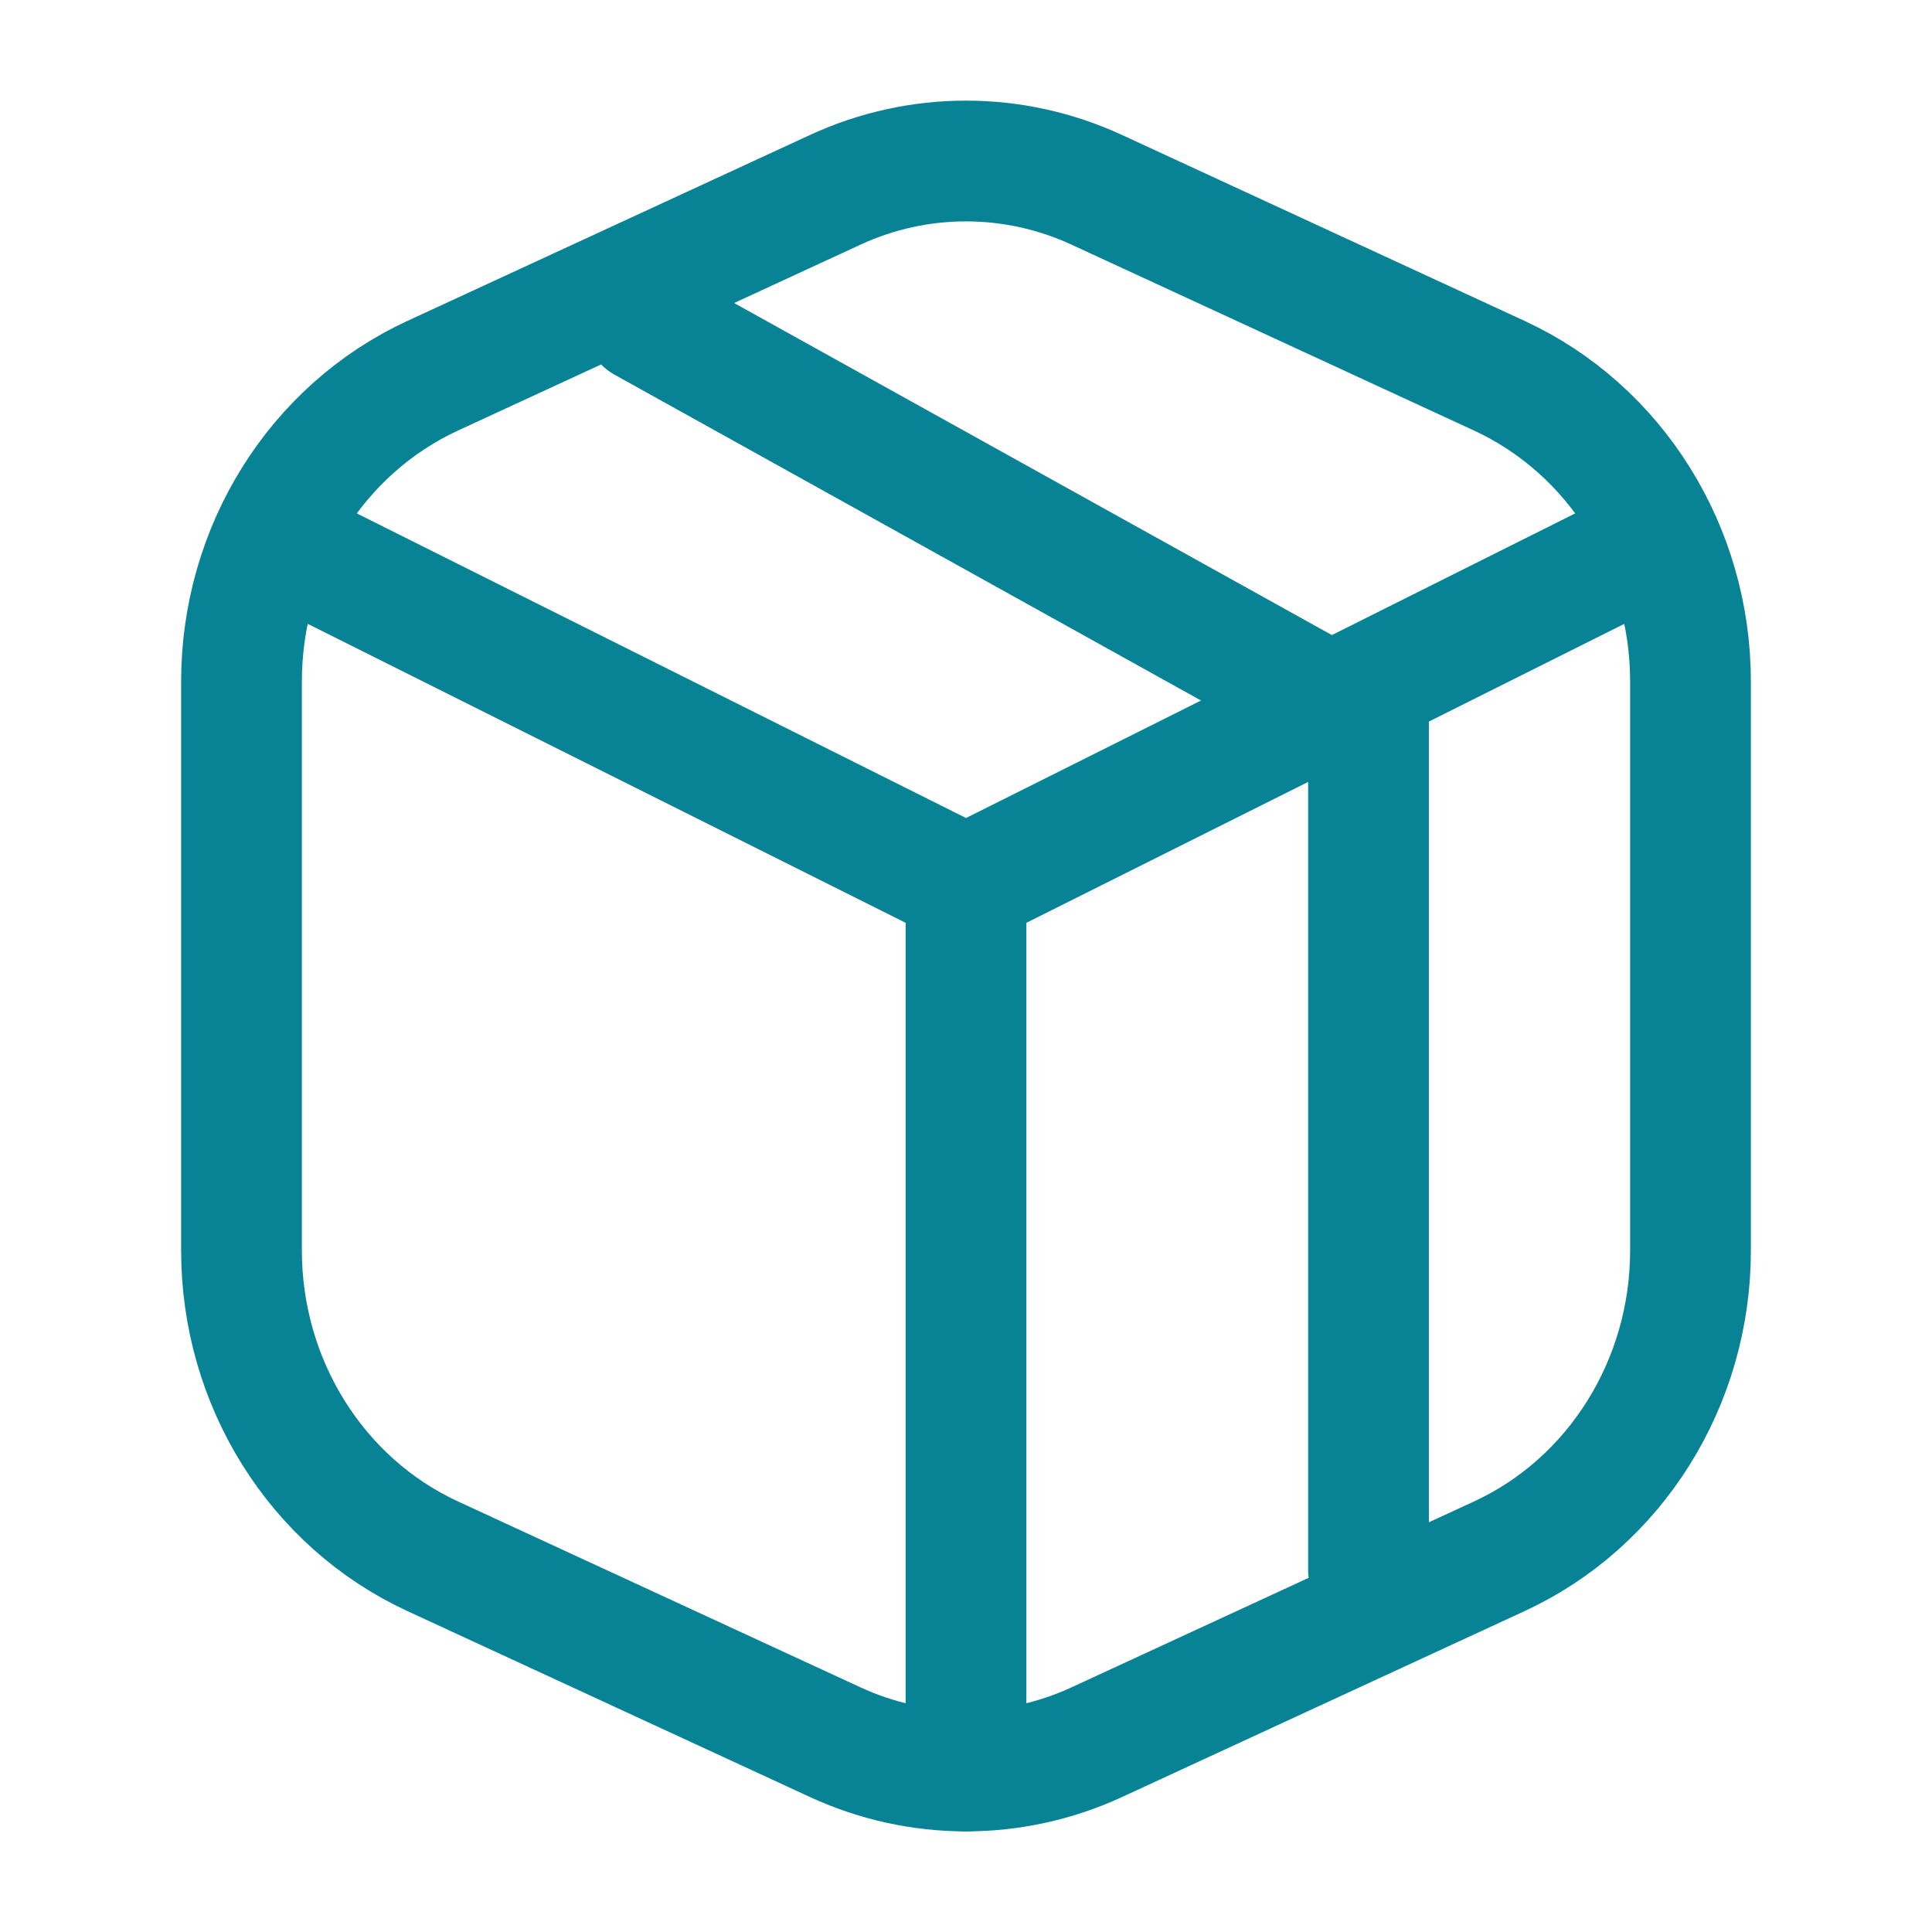 <svg width="36" height="36" viewBox="0 0 36 36" fill="none" xmlns="http://www.w3.org/2000/svg">
<g id="huge-icon/shipping and delivery/outline/package box 07">
<path id="Vector 1901" d="M30 10.5L18 16.5L6 10.5" stroke="#088395" stroke-width="2.25" stroke-linecap="round" stroke-linejoin="round"/>
<path id="Vector" d="M27.937 7.001L20.437 3.537C18.885 2.821 17.115 2.821 15.563 3.537L8.063 7.001C5.896 8.002 4.5 10.235 4.5 12.699V23.301C4.5 25.765 5.896 27.998 8.063 28.999L15.563 32.463C17.115 33.179 18.885 33.179 20.437 32.463L27.937 28.999C30.104 27.998 31.5 25.765 31.5 23.301V12.699C31.5 10.235 30.104 8.002 27.937 7.001Z" stroke="#088395" stroke-width="2.25" stroke-linecap="round" stroke-linejoin="round"/>
<path id="Vector_2" d="M12 6L25.5 13.5V29.25" stroke="#088395" stroke-width="2.25" stroke-linecap="round" stroke-linejoin="round"/>
<path id="Vector 1903" d="M18 16.5V33" stroke="#088395" stroke-width="2.25" stroke-linecap="round" stroke-linejoin="round"/>
</g>
</svg>
